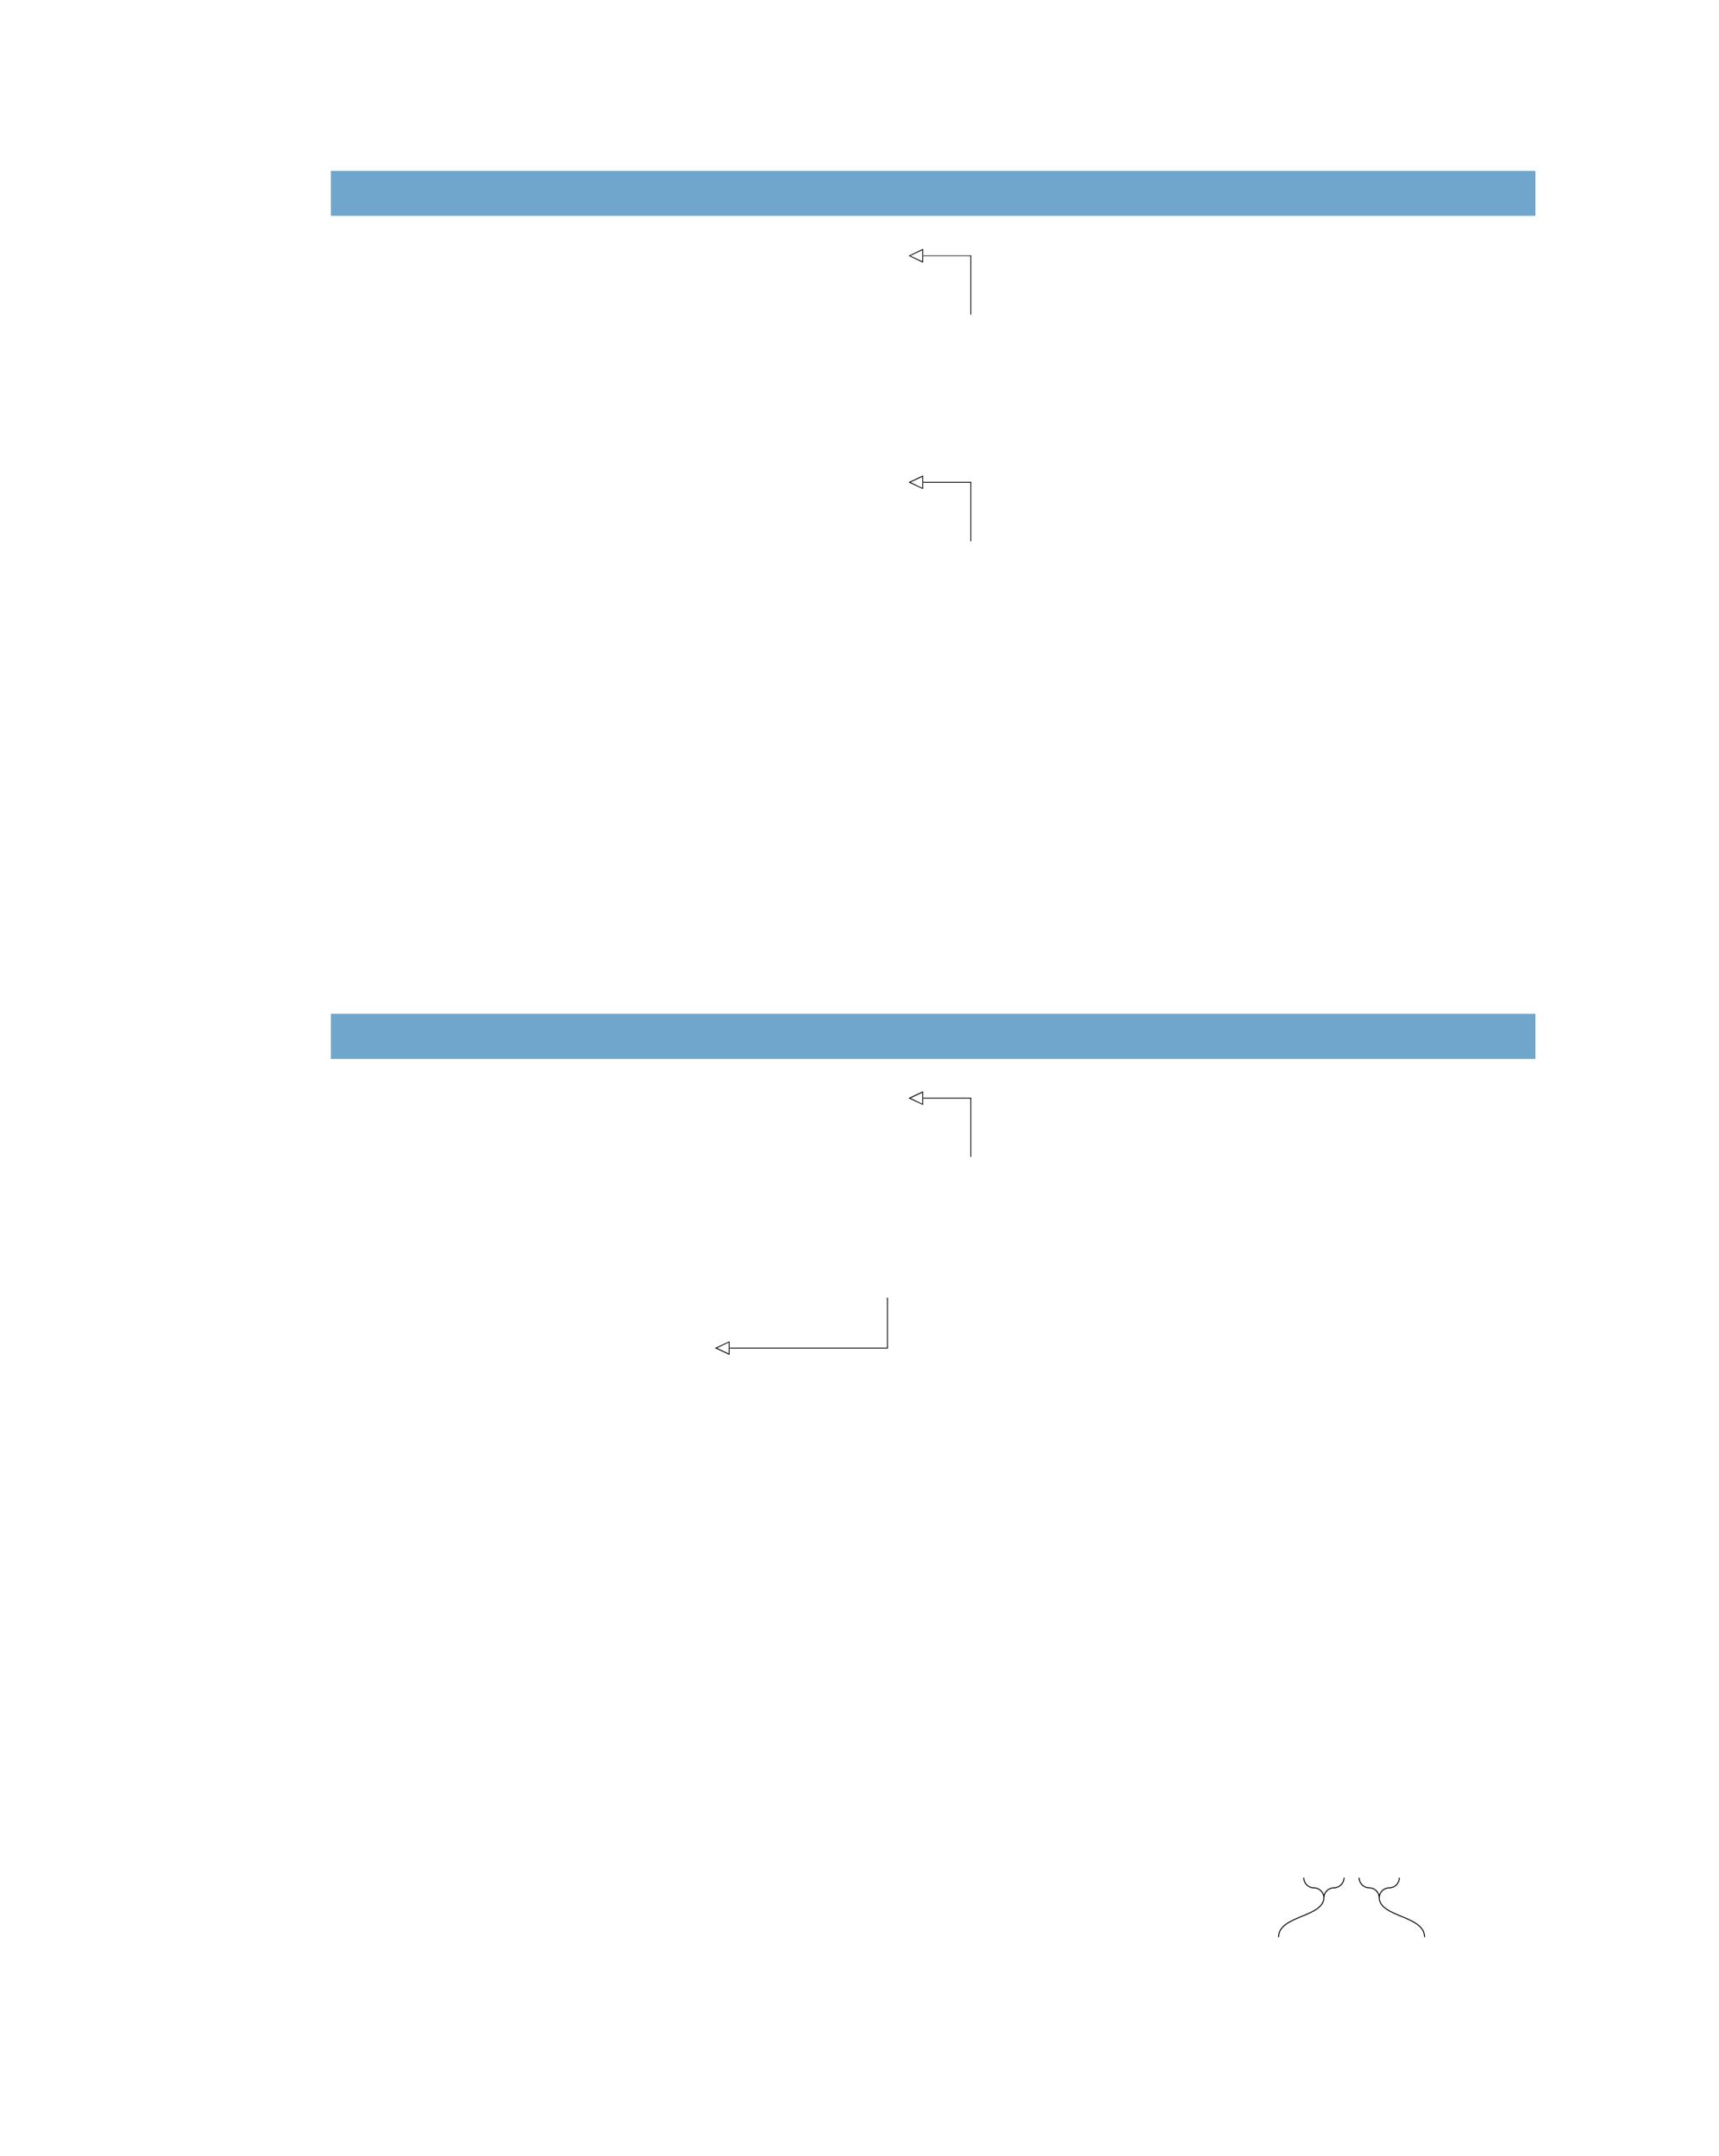 <?xml version="1.0" encoding="UTF-8" standalone="no"?>
<!DOCTYPE svg PUBLIC "-//W3C//DTD SVG 1.1//EN"
"http://www.w3.org/Graphics/SVG/1.1/DTD/svg11.dtd">
<svg viewBox="0 0 811 1017" version="1.1" xmlns="http://www.w3.org/2000/svg" xmlns:xlink="http://www.w3.org/1999/xlink">
<defs>
<clipPath id="c0_268"><path d="M420.6,148.3V115.4H635.7v32.9Z"/></clipPath>
<clipPath id="c1_268"><path d="M420.6,255.3V222.4H697.8v32.9Z"/></clipPath>
<clipPath id="c2_268"><path d="M420.6,545.7V512.8H610.9v32.9Z"/></clipPath>
<style type="text/css"><![CDATA[
.g0_268{
fill: #70A6CC;
}
.g1_268{
}
.g2_268{
fill: none;
stroke: #000000;
stroke-width: 0.458;
stroke-linecap: butt;
stroke-linejoin: miter;
}
]]></style>
</defs>
<path d="M156.1,101.8H724.4V80.6H156.1v21.2Z" class="g0_268"/>
<path d="M156.1,499.5H724.4V478.2H156.1v21.3Z" class="g0_268"/>
<path d="M435.5,120.6v3.2h-.3l-6.2,-3l-.4,-.2l.4,-.1l6.2,-3l.3,-.1v.3l-.1,.2l-6.2,2.9l-.2,-.3h.2l6.2,2.9l-.2,.4l-.1,-.2v-3Z" class="g1_268"/>
<path d="M435.1,120.6h.4v-2.9h-.4v2.9Z" class="g1_268"/>
<path d="M435.5,120.8h22.7v-.3H435.5v.3Z" class="g1_268"/>
<g clip-path="url(#c0_268)">
<path d="M457.8,148.4h.4V120.6h-.4v27.8Z" class="g1_268"/>
</g>
<path d="M435.5,227.5v3.2l-.3,-.1L429,227.7l-.4,-.2l.4,-.2l6.2,-2.9l.3,-.1v.3l-.1,.2l-6.2,2.9l-.2,-.4h.2l6.2,3l-.2,.3l-.1,-.2v-2.9Z" class="g1_268"/>
<path d="M435.1,227.5h.4v-2.9h-.4v2.9Z" class="g1_268"/>
<path d="M435.5,227.7h22.7v-.4H435.5v.4Z" class="g1_268"/>
<g clip-path="url(#c1_268)">
<path d="M457.8,255.3h.4V227.5h-.4v27.8Z" class="g1_268"/>
</g>
<path d="M435.5,518v3.2l-.3,-.1L429,518.2l-.4,-.2l.4,-.2l6.2,-2.9l.3,-.1v.3l-.1,.2l-6.2,2.9l-.2,-.4h.2l6.2,3l-.2,.3l-.1,-.2V518Z" class="g1_268"/>
<path d="M435.1,518h.4v-2.9h-.4V518Z" class="g1_268"/>
<path d="M435.5,518.2h22.7v-.4H435.5v.4Z" class="g1_268"/>
<g clip-path="url(#c2_268)">
<path d="M457.8,545.7h.4V518h-.4v27.7Z" class="g1_268"/>
</g>
<path d="M344.2,635.9v3.2l-.3,-.1l-6.2,-2.9l-.4,-.2l.4,-.2l6.2,-2.9l.3,-.1v.3l-.1,.1l-6.2,3l-.2,-.4h.2l6.2,2.9l-.2,.4l-.1,-.2v-2.9Z" class="g1_268"/>
<path d="M343.8,635.9h.4V633h-.4v2.9Z" class="g1_268"/>
<path d="M344.3,636.1h74.6v-.4H344.3v.4Z" class="g1_268"/>
<path d="M418.5,635.9h.4V612.1h-.4v23.8Z" class="g1_268"/>
<path d="M603.2,913.8c0,-10.3,20.9,-9.3,21.4,-18.5m-9.5,-9.6c0,2.6,2.1,4.8,4.7,4.8c2.7,0,4.8,2.1,4.8,4.8c0,-2.7,2.1,-4.8,4.7,-4.8c2.7,0,4.8,-2.2,4.8,-4.8m38,28.1c0,-10.3,-20.9,-9.3,-21.4,-18.5m9.5,-9.6c0,2.6,-2.1,4.8,-4.7,4.8c-2.7,0,-4.8,2.1,-4.8,4.8c0,-2.7,-2.1,-4.8,-4.7,-4.8c-2.7,0,-4.8,-2.2,-4.8,-4.8" class="g2_268"/>
</svg>